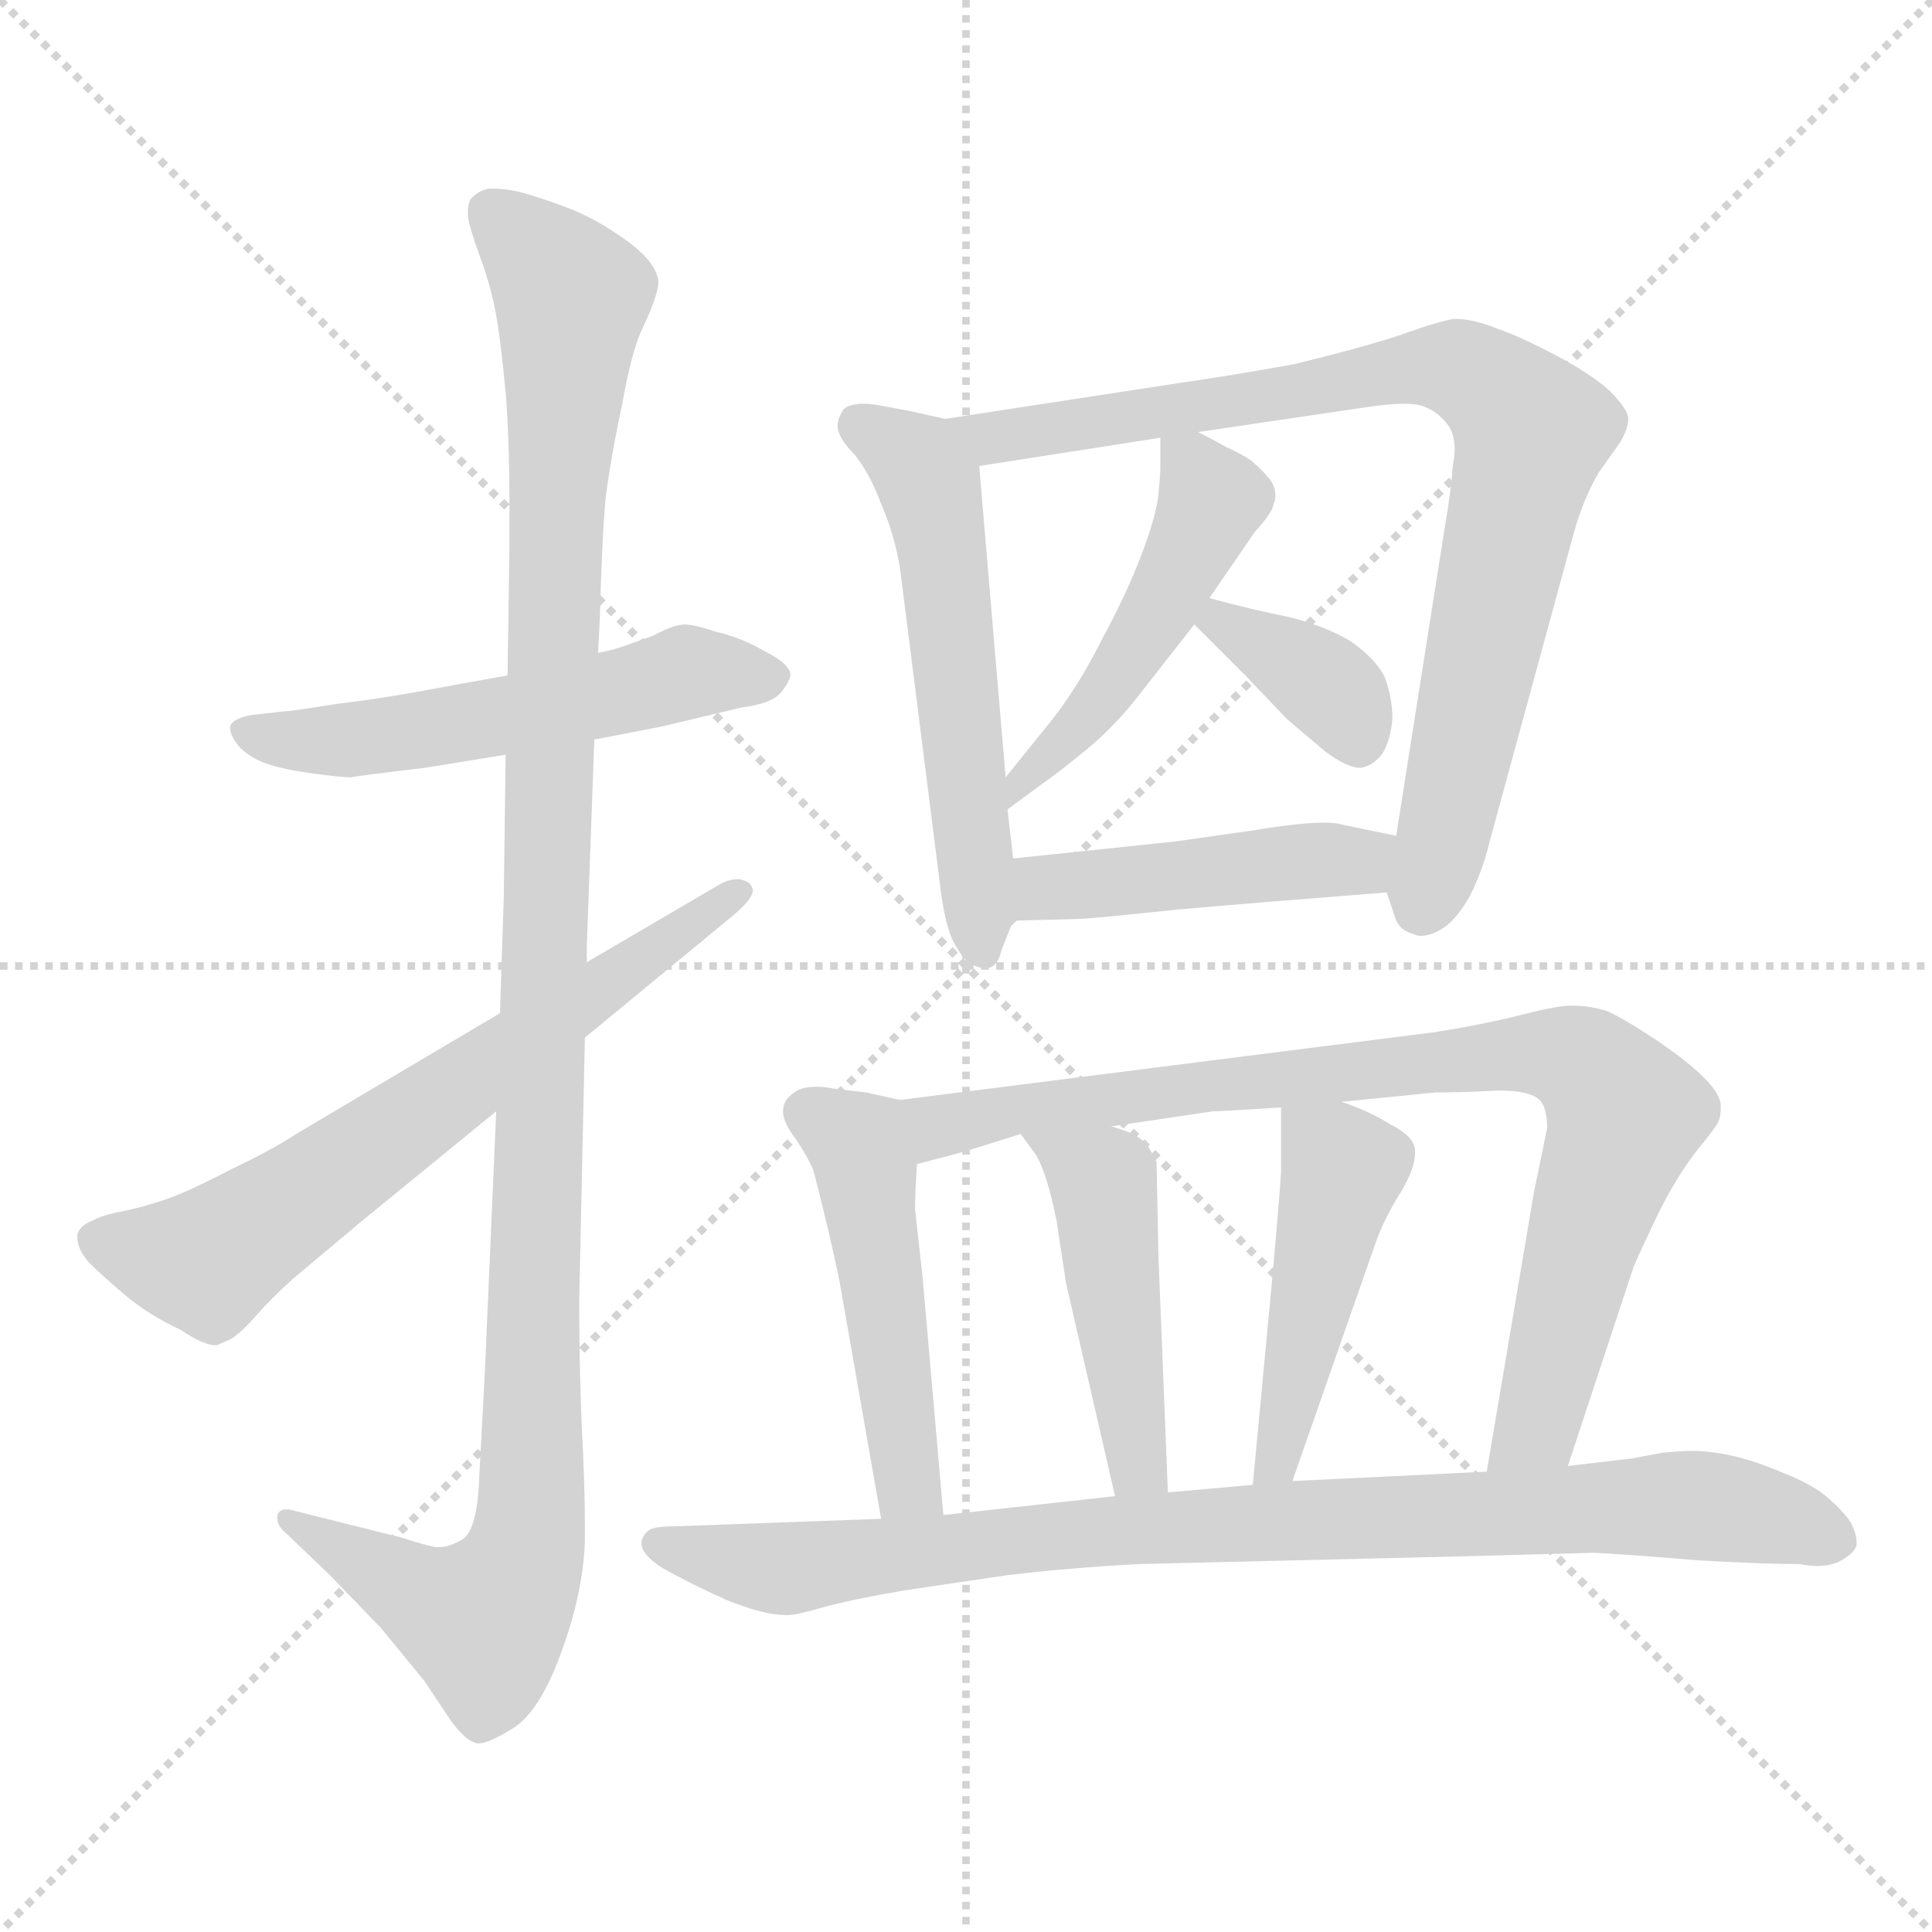 <svg xmlns="http://www.w3.org/2000/svg" version="1.1" viewBox="0 0 1024 1024">
  <g stroke="lightgray" stroke-dasharray="1,1" stroke-width="1" transform="scale(4, 4)">
    <line x1="0" y1="0" x2="256" y2="256" />
    <line x1="256" y1="0" x2="0" y2="256" />
    <line x1="128" y1="0" x2="128" y2="256" />
    <line x1="0" y1="128" x2="256" y2="128" />
  </g>
  <g transform="scale(1.0, -1.0) translate(0.0, -803.00)">
    <style type="text/css">
      
        @keyframes keyframes0 {
          from {
            stroke: blue;
            stroke-dashoffset: 542;
            stroke-width: 128;
          }
          64% {
            animation-timing-function: step-end;
            stroke: blue;
            stroke-dashoffset: 0;
            stroke-width: 128;
          }
          to {
            stroke: black;
            stroke-width: 1024;
          }
        }
        #make-me-a-hanzi-animation-0 {
          animation: keyframes0 0.691s both;
          animation-delay: 0s;
          animation-timing-function: linear;
        }
      
        @keyframes keyframes1 {
          from {
            stroke: blue;
            stroke-dashoffset: 1146;
            stroke-width: 128;
          }
          79% {
            animation-timing-function: step-end;
            stroke: blue;
            stroke-dashoffset: 0;
            stroke-width: 128;
          }
          to {
            stroke: black;
            stroke-width: 1024;
          }
        }
        #make-me-a-hanzi-animation-1 {
          animation: keyframes1 1.183s both;
          animation-delay: 0.691s;
          animation-timing-function: linear;
        }
      
        @keyframes keyframes2 {
          from {
            stroke: blue;
            stroke-dashoffset: 662;
            stroke-width: 128;
          }
          68% {
            animation-timing-function: step-end;
            stroke: blue;
            stroke-dashoffset: 0;
            stroke-width: 128;
          }
          to {
            stroke: black;
            stroke-width: 1024;
          }
        }
        #make-me-a-hanzi-animation-2 {
          animation: keyframes2 0.789s both;
          animation-delay: 1.874s;
          animation-timing-function: linear;
        }
      
        @keyframes keyframes3 {
          from {
            stroke: blue;
            stroke-dashoffset: 556;
            stroke-width: 128;
          }
          64% {
            animation-timing-function: step-end;
            stroke: blue;
            stroke-dashoffset: 0;
            stroke-width: 128;
          }
          to {
            stroke: black;
            stroke-width: 1024;
          }
        }
        #make-me-a-hanzi-animation-3 {
          animation: keyframes3 0.702s both;
          animation-delay: 2.662s;
          animation-timing-function: linear;
        }
      
        @keyframes keyframes4 {
          from {
            stroke: blue;
            stroke-dashoffset: 835;
            stroke-width: 128;
          }
          73% {
            animation-timing-function: step-end;
            stroke: blue;
            stroke-dashoffset: 0;
            stroke-width: 128;
          }
          to {
            stroke: black;
            stroke-width: 1024;
          }
        }
        #make-me-a-hanzi-animation-4 {
          animation: keyframes4 0.93s both;
          animation-delay: 3.365s;
          animation-timing-function: linear;
        }
      
        @keyframes keyframes5 {
          from {
            stroke: blue;
            stroke-dashoffset: 483;
            stroke-width: 128;
          }
          61% {
            animation-timing-function: step-end;
            stroke: blue;
            stroke-dashoffset: 0;
            stroke-width: 128;
          }
          to {
            stroke: black;
            stroke-width: 1024;
          }
        }
        #make-me-a-hanzi-animation-5 {
          animation: keyframes5 0.643s both;
          animation-delay: 4.294s;
          animation-timing-function: linear;
        }
      
        @keyframes keyframes6 {
          from {
            stroke: blue;
            stroke-dashoffset: 360;
            stroke-width: 128;
          }
          54% {
            animation-timing-function: step-end;
            stroke: blue;
            stroke-dashoffset: 0;
            stroke-width: 128;
          }
          to {
            stroke: black;
            stroke-width: 1024;
          }
        }
        #make-me-a-hanzi-animation-6 {
          animation: keyframes6 0.543s both;
          animation-delay: 4.938s;
          animation-timing-function: linear;
        }
      
        @keyframes keyframes7 {
          from {
            stroke: blue;
            stroke-dashoffset: 451;
            stroke-width: 128;
          }
          59% {
            animation-timing-function: step-end;
            stroke: blue;
            stroke-dashoffset: 0;
            stroke-width: 128;
          }
          to {
            stroke: black;
            stroke-width: 1024;
          }
        }
        #make-me-a-hanzi-animation-7 {
          animation: keyframes7 0.617s both;
          animation-delay: 5.48s;
          animation-timing-function: linear;
        }
      
        @keyframes keyframes8 {
          from {
            stroke: blue;
            stroke-dashoffset: 485;
            stroke-width: 128;
          }
          61% {
            animation-timing-function: step-end;
            stroke: blue;
            stroke-dashoffset: 0;
            stroke-width: 128;
          }
          to {
            stroke: black;
            stroke-width: 1024;
          }
        }
        #make-me-a-hanzi-animation-8 {
          animation: keyframes8 0.645s both;
          animation-delay: 6.097s;
          animation-timing-function: linear;
        }
      
        @keyframes keyframes9 {
          from {
            stroke: blue;
            stroke-dashoffset: 851;
            stroke-width: 128;
          }
          73% {
            animation-timing-function: step-end;
            stroke: blue;
            stroke-dashoffset: 0;
            stroke-width: 128;
          }
          to {
            stroke: black;
            stroke-width: 1024;
          }
        }
        #make-me-a-hanzi-animation-9 {
          animation: keyframes9 0.943s both;
          animation-delay: 6.742s;
          animation-timing-function: linear;
        }
      
        @keyframes keyframes10 {
          from {
            stroke: blue;
            stroke-dashoffset: 461;
            stroke-width: 128;
          }
          60% {
            animation-timing-function: step-end;
            stroke: blue;
            stroke-dashoffset: 0;
            stroke-width: 128;
          }
          to {
            stroke: black;
            stroke-width: 1024;
          }
        }
        #make-me-a-hanzi-animation-10 {
          animation: keyframes10 0.625s both;
          animation-delay: 7.685s;
          animation-timing-function: linear;
        }
      
        @keyframes keyframes11 {
          from {
            stroke: blue;
            stroke-dashoffset: 462;
            stroke-width: 128;
          }
          60% {
            animation-timing-function: step-end;
            stroke: blue;
            stroke-dashoffset: 0;
            stroke-width: 128;
          }
          to {
            stroke: black;
            stroke-width: 1024;
          }
        }
        #make-me-a-hanzi-animation-11 {
          animation: keyframes11 0.626s both;
          animation-delay: 8.31s;
          animation-timing-function: linear;
        }
      
        @keyframes keyframes12 {
          from {
            stroke: blue;
            stroke-dashoffset: 890;
            stroke-width: 128;
          }
          74% {
            animation-timing-function: step-end;
            stroke: blue;
            stroke-dashoffset: 0;
            stroke-width: 128;
          }
          to {
            stroke: black;
            stroke-width: 1024;
          }
        }
        #make-me-a-hanzi-animation-12 {
          animation: keyframes12 0.974s both;
          animation-delay: 8.936s;
          animation-timing-function: linear;
        }
      
    </style>
    
      <path d="M 315 411 L 351 418 L 393 428 Q 409 430 414 436 Q 418 441 419 445 Q 419 451 405 458 Q 393 465 380 468 Q 368 472 363 472 Q 357 472 346 466 Q 335 462 329 460 Q 323 458 317 457 L 269 445 L 241 440 Q 205 433 179 430 Q 154 426 151 426 L 133 424 Q 123 422 122 418 L 122 417 Q 122 413 127 407 Q 133 401 142 398 Q 151 395 166 393 Q 181 391 186 391 Q 191 392 225 396 L 268 403 L 315 411 Z" fill="lightgray" />
    
      <path d="M 311 293 L 311 301 L 315 411 L 317 457 L 318 477 Q 319 517 321 539 Q 324 562 330 590 Q 335 618 341 630 Q 349 647 349 654 Q 348 661 341 668 Q 335 674 324 681 Q 313 688 303 692 Q 293 696 280 700 Q 270 703 262 703 L 259 703 Q 254 702 251 699 Q 248 697 248 691 L 248 688 Q 249 682 254 668 Q 259 655 262 641 Q 265 627 268 595 Q 270 571 270 536 L 270 512 L 269 445 L 268 403 L 267 327 L 265 266 L 263 214 L 257 76 L 254 20 Q 253 -8 245 -13 Q 238 -17 233 -17 L 231 -17 Q 225 -16 213 -12 L 157 2 Q 154 3 152 3 Q 148 3 147 0 L 147 -2 Q 147 -6 152 -10 L 175 -32 L 202 -60 L 225 -88 L 239 -109 Q 247 -120 253 -121 L 254 -121 Q 259 -121 272 -113 Q 286 -104 297 -74 Q 309 -42 310 -14 L 310 -4 Q 310 9 309 34 Q 307 71 307 114 L 310 253 L 311 293 Z" fill="lightgray" />
    
      <path d="M 310 253 L 390 319 Q 399 327 399 331 Q 399 333 397 335 Q 394 337 391 337 Q 386 337 381 334 L 311 293 L 265 266 L 157 202 Q 145 194 122 183 Q 99 171 87 167 Q 75 163 65 161 Q 54 159 49 156 Q 43 154 41 149 L 41 147 Q 41 141 47 134 Q 55 126 67 116 Q 79 106 96 98 Q 108 90 114 90 Q 116 90 117 91 Q 123 93 126 96 Q 129 98 136 106 Q 143 114 155 125 L 192 156 L 263 214 L 310 253 Z" fill="lightgray" />
    
      <path d="M 501 581 L 483 585 L 467 588 Q 462 589 458 589 Q 450 589 447 586 Q 444 581 444 578 L 444 576 Q 445 570 453 562 Q 461 552 467 536 Q 474 520 477 502 L 499 328 Q 502 308 507 301 Q 511 294 515 292 Q 518 290 522 290 L 524 290 Q 529 291 531 300 L 537 315 L 537 348 L 534 374 L 533 391 L 519 556 C 517 577 517 577 501 581 Z" fill="lightgray" />
    
      <path d="M 735 330 L 739 318 Q 741 310 749 308 Q 751 307 753 307 Q 758 307 763 310 Q 771 314 779 328 Q 786 342 789 355 L 834 520 Q 839 538 847 552 L 859 569 Q 863 576 863 581 Q 863 586 853 596 Q 843 605 824 615 Q 805 625 793 629 Q 781 634 771 634 Q 763 633 741 625 Q 719 618 686 610 Q 653 604 625 600 L 501 581 C 471 576 489 551 519 556 L 615 571 L 635 574 L 723 587 Q 736 589 744 589 Q 752 589 756 587 Q 763 584 768 577 Q 771 572 771 565 Q 771 561 770 556 Q 769 542 766 525 L 740 360 C 735 330 735 331 735 330 Z" fill="lightgray" />
    
      <path d="M 534 374 L 553 388 Q 559 392 575 405 Q 591 418 604 435 L 633 472 L 641 486 L 652 502 L 665 521 Q 675 532 675 536 Q 676 538 676 540 Q 676 545 673 549 Q 669 554 663 559 Q 657 563 650 566 Q 643 570 635 574 C 615 584 615 584 615 571 L 615 555 Q 615 551 614 541 Q 613 530 605 509 Q 597 488 584 464 Q 572 440 558 422 L 533 391 C 514 368 510 356 534 374 Z" fill="lightgray" />
    
      <path d="M 633 472 L 661 444 L 682 422 L 702 405 Q 714 396 721 396 Q 728 397 733 404 Q 737 411 738 422 Q 738 433 734 444 Q 729 454 716 463 Q 703 471 683 476 Q 663 480 641 486 C 612 494 612 493 633 472 Z" fill="lightgray" />
    
      <path d="M 537 315 L 573 316 Q 577 316 625 321 Q 671 325 735 330 C 765 332 769 354 740 360 L 711 366 Q 708 367 702 367 Q 689 367 665 363 L 623 357 L 537 348 C 507 345 507 314 537 315 Z" fill="lightgray" />
    
      <path d="M 477 220 L 459 224 L 442 226 Q 437 227 433 227 Q 425 227 421 224 Q 415 220 415 214 Q 415 208 422 199 Q 428 190 431 183 Q 433 176 439 151 Q 445 125 446 118 L 467 -2 C 472 -32 503 -30 500 0 L 489 126 L 485 162 Q 485 170 486 186 C 488 216 488 218 477 220 Z" fill="lightgray" />
    
      <path d="M 831 26 L 866 132 Q 869 139 879 160 Q 889 180 900 194 Q 910 206 911 209 Q 912 212 912 215 L 912 218 Q 911 224 903 232 Q 895 240 879 251 Q 861 263 852 267 Q 843 270 833 270 Q 825 270 806 265 Q 786 260 761 256 L 477 220 C 447 216 457 178 486 186 L 505 191 Q 513 193 541 202 L 589 206 L 643 214 Q 647 214 679 216 L 711 219 L 761 224 Q 777 224 794 225 Q 811 225 816 220 Q 820 216 820 205 L 813 171 L 788 23 C 783 -7 822 -2 831 26 Z" fill="lightgray" />
    
      <path d="M 619 12 L 614 137 L 613 187 Q 609 196 605 199 Q 600 203 589 206 C 560 215 523 226 541 202 L 549 191 Q 555 181 560 156 L 565 123 L 591 10 C 598 -19 620 -18 619 12 Z" fill="lightgray" />
    
      <path d="M 685 18 L 729 144 Q 734 158 743 172 Q 750 184 750 192 L 750 194 Q 749 201 737 207 Q 726 214 711 219 C 683 229 679 231 679 216 L 679 182 Q 678 166 674 122 L 664 16 C 661 -14 675 -10 685 18 Z" fill="lightgray" />
    
      <path d="M 467 -2 L 357 -6 Q 347 -6 344 -8 Q 341 -10 340 -14 L 340 -15 Q 340 -21 351 -28 Q 365 -36 385 -45 Q 405 -53 416 -53 L 418 -53 Q 422 -53 436 -49 Q 450 -45 479 -40 L 533 -32 Q 566 -28 603 -26 L 771 -22 L 845 -20 Q 864 -21 900 -24 Q 935 -26 954 -26 Q 959 -27 963 -27 Q 971 -27 976 -24 Q 983 -20 984 -16 L 984 -14 Q 984 -10 981 -4 Q 977 2 969 9 Q 961 16 946 22 Q 932 28 920 31 Q 907 34 897 34 Q 891 34 881 33 L 865 30 L 831 26 L 788 23 L 685 18 L 664 16 L 619 12 L 591 10 L 500 0 L 467 -2 Z" fill="lightgray" />
    
    
      <clipPath id="make-me-a-hanzi-clip-0">
        <path d="M 315 411 L 351 418 L 393 428 Q 409 430 414 436 Q 418 441 419 445 Q 419 451 405 458 Q 393 465 380 468 Q 368 472 363 472 Q 357 472 346 466 Q 335 462 329 460 Q 323 458 317 457 L 269 445 L 241 440 Q 205 433 179 430 Q 154 426 151 426 L 133 424 Q 123 422 122 418 L 122 417 Q 122 413 127 407 Q 133 401 142 398 Q 151 395 166 393 Q 181 391 186 391 Q 191 392 225 396 L 268 403 L 315 411 Z" />
      </clipPath>
      <path clip-path="url(#make-me-a-hanzi-clip-0)" d="M 129 418 L 162 410 L 197 412 L 361 446 L 410 444" fill="none" id="make-me-a-hanzi-animation-0" stroke-dasharray="414 828" stroke-linecap="round" />
    
      <clipPath id="make-me-a-hanzi-clip-1">
        <path d="M 311 293 L 311 301 L 315 411 L 317 457 L 318 477 Q 319 517 321 539 Q 324 562 330 590 Q 335 618 341 630 Q 349 647 349 654 Q 348 661 341 668 Q 335 674 324 681 Q 313 688 303 692 Q 293 696 280 700 Q 270 703 262 703 L 259 703 Q 254 702 251 699 Q 248 697 248 691 L 248 688 Q 249 682 254 668 Q 259 655 262 641 Q 265 627 268 595 Q 270 571 270 536 L 270 512 L 269 445 L 268 403 L 267 327 L 265 266 L 263 214 L 257 76 L 254 20 Q 253 -8 245 -13 Q 238 -17 233 -17 L 231 -17 Q 225 -16 213 -12 L 157 2 Q 154 3 152 3 Q 148 3 147 0 L 147 -2 Q 147 -6 152 -10 L 175 -32 L 202 -60 L 225 -88 L 239 -109 Q 247 -120 253 -121 L 254 -121 Q 259 -121 272 -113 Q 286 -104 297 -74 Q 309 -42 310 -14 L 310 -4 Q 310 9 309 34 Q 307 71 307 114 L 310 253 L 311 293 Z" />
      </clipPath>
      <path clip-path="url(#make-me-a-hanzi-clip-1)" d="M 260 691 L 303 646 L 295 545 L 279 -19 L 256 -56 L 228 -46 L 151 -1" fill="none" id="make-me-a-hanzi-animation-1" stroke-dasharray="1018 2036" stroke-linecap="round" />
    
      <clipPath id="make-me-a-hanzi-clip-2">
        <path d="M 310 253 L 390 319 Q 399 327 399 331 Q 399 333 397 335 Q 394 337 391 337 Q 386 337 381 334 L 311 293 L 265 266 L 157 202 Q 145 194 122 183 Q 99 171 87 167 Q 75 163 65 161 Q 54 159 49 156 Q 43 154 41 149 L 41 147 Q 41 141 47 134 Q 55 126 67 116 Q 79 106 96 98 Q 108 90 114 90 Q 116 90 117 91 Q 123 93 126 96 Q 129 98 136 106 Q 143 114 155 125 L 192 156 L 263 214 L 310 253 Z" />
      </clipPath>
      <path clip-path="url(#make-me-a-hanzi-clip-2)" d="M 49 148 L 110 134 L 392 330" fill="none" id="make-me-a-hanzi-animation-2" stroke-dasharray="534 1068" stroke-linecap="round" />
    
      <clipPath id="make-me-a-hanzi-clip-3">
        <path d="M 501 581 L 483 585 L 467 588 Q 462 589 458 589 Q 450 589 447 586 Q 444 581 444 578 L 444 576 Q 445 570 453 562 Q 461 552 467 536 Q 474 520 477 502 L 499 328 Q 502 308 507 301 Q 511 294 515 292 Q 518 290 522 290 L 524 290 Q 529 291 531 300 L 537 315 L 537 348 L 534 374 L 533 391 L 519 556 C 517 577 517 577 501 581 Z" />
      </clipPath>
      <path clip-path="url(#make-me-a-hanzi-clip-3)" d="M 455 578 L 482 561 L 493 546 L 523 298" fill="none" id="make-me-a-hanzi-animation-3" stroke-dasharray="428 856" stroke-linecap="round" />
    
      <clipPath id="make-me-a-hanzi-clip-4">
        <path d="M 735 330 L 739 318 Q 741 310 749 308 Q 751 307 753 307 Q 758 307 763 310 Q 771 314 779 328 Q 786 342 789 355 L 834 520 Q 839 538 847 552 L 859 569 Q 863 576 863 581 Q 863 586 853 596 Q 843 605 824 615 Q 805 625 793 629 Q 781 634 771 634 Q 763 633 741 625 Q 719 618 686 610 Q 653 604 625 600 L 501 581 C 471 576 489 551 519 556 L 615 571 L 635 574 L 723 587 Q 736 589 744 589 Q 752 589 756 587 Q 763 584 768 577 Q 771 572 771 565 Q 771 561 770 556 Q 769 542 766 525 L 740 360 C 735 330 735 331 735 330 Z" />
      </clipPath>
      <path clip-path="url(#make-me-a-hanzi-clip-4)" d="M 509 578 L 538 572 L 757 609 L 773 607 L 802 587 L 812 574 L 754 321" fill="none" id="make-me-a-hanzi-animation-4" stroke-dasharray="707 1414" stroke-linecap="round" />
    
      <clipPath id="make-me-a-hanzi-clip-5">
        <path d="M 534 374 L 553 388 Q 559 392 575 405 Q 591 418 604 435 L 633 472 L 641 486 L 652 502 L 665 521 Q 675 532 675 536 Q 676 538 676 540 Q 676 545 673 549 Q 669 554 663 559 Q 657 563 650 566 Q 643 570 635 574 C 615 584 615 584 615 571 L 615 555 Q 615 551 614 541 Q 613 530 605 509 Q 597 488 584 464 Q 572 440 558 422 L 533 391 C 514 368 510 356 534 374 Z" />
      </clipPath>
      <path clip-path="url(#make-me-a-hanzi-clip-5)" d="M 621 567 L 632 557 L 640 531 L 588 439 L 539 387 L 538 379" fill="none" id="make-me-a-hanzi-animation-5" stroke-dasharray="355 710" stroke-linecap="round" />
    
      <clipPath id="make-me-a-hanzi-clip-6">
        <path d="M 633 472 L 661 444 L 682 422 L 702 405 Q 714 396 721 396 Q 728 397 733 404 Q 737 411 738 422 Q 738 433 734 444 Q 729 454 716 463 Q 703 471 683 476 Q 663 480 641 486 C 612 494 612 493 633 472 Z" />
      </clipPath>
      <path clip-path="url(#make-me-a-hanzi-clip-6)" d="M 642 472 L 699 442 L 711 432 L 720 410" fill="none" id="make-me-a-hanzi-animation-6" stroke-dasharray="232 464" stroke-linecap="round" />
    
      <clipPath id="make-me-a-hanzi-clip-7">
        <path d="M 537 315 L 573 316 Q 577 316 625 321 Q 671 325 735 330 C 765 332 769 354 740 360 L 711 366 Q 708 367 702 367 Q 689 367 665 363 L 623 357 L 537 348 C 507 345 507 314 537 315 Z" />
      </clipPath>
      <path clip-path="url(#make-me-a-hanzi-clip-7)" d="M 543 321 L 560 334 L 720 346 L 731 354" fill="none" id="make-me-a-hanzi-animation-7" stroke-dasharray="323 646" stroke-linecap="round" />
    
      <clipPath id="make-me-a-hanzi-clip-8">
        <path d="M 477 220 L 459 224 L 442 226 Q 437 227 433 227 Q 425 227 421 224 Q 415 220 415 214 Q 415 208 422 199 Q 428 190 431 183 Q 433 176 439 151 Q 445 125 446 118 L 467 -2 C 472 -32 503 -30 500 0 L 489 126 L 485 162 Q 485 170 486 186 C 488 216 488 218 477 220 Z" />
      </clipPath>
      <path clip-path="url(#make-me-a-hanzi-clip-8)" d="M 427 214 L 452 199 L 459 185 L 481 22 L 494 7" fill="none" id="make-me-a-hanzi-animation-8" stroke-dasharray="357 714" stroke-linecap="round" />
    
      <clipPath id="make-me-a-hanzi-clip-9">
        <path d="M 831 26 L 866 132 Q 869 139 879 160 Q 889 180 900 194 Q 910 206 911 209 Q 912 212 912 215 L 912 218 Q 911 224 903 232 Q 895 240 879 251 Q 861 263 852 267 Q 843 270 833 270 Q 825 270 806 265 Q 786 260 761 256 L 477 220 C 447 216 457 178 486 186 L 505 191 Q 513 193 541 202 L 589 206 L 643 214 Q 647 214 679 216 L 711 219 L 761 224 Q 777 224 794 225 Q 811 225 816 220 Q 820 216 820 205 L 813 171 L 788 23 C 783 -7 822 -2 831 26 Z" />
      </clipPath>
      <path clip-path="url(#make-me-a-hanzi-clip-9)" d="M 489 193 L 497 206 L 534 215 L 772 242 L 836 241 L 862 212 L 838 144 L 815 47 L 795 29" fill="none" id="make-me-a-hanzi-animation-9" stroke-dasharray="723 1446" stroke-linecap="round" />
    
      <clipPath id="make-me-a-hanzi-clip-10">
        <path d="M 619 12 L 614 137 L 613 187 Q 609 196 605 199 Q 600 203 589 206 C 560 215 523 226 541 202 L 549 191 Q 555 181 560 156 L 565 123 L 591 10 C 598 -19 620 -18 619 12 Z" />
      </clipPath>
      <path clip-path="url(#make-me-a-hanzi-clip-10)" d="M 547 198 L 585 177 L 603 26 L 611 20" fill="none" id="make-me-a-hanzi-animation-10" stroke-dasharray="333 666" stroke-linecap="round" />
    
      <clipPath id="make-me-a-hanzi-clip-11">
        <path d="M 685 18 L 729 144 Q 734 158 743 172 Q 750 184 750 192 L 750 194 Q 749 201 737 207 Q 726 214 711 219 C 683 229 679 231 679 216 L 679 182 Q 678 166 674 122 L 664 16 C 661 -14 675 -10 685 18 Z" />
      </clipPath>
      <path clip-path="url(#make-me-a-hanzi-clip-11)" d="M 685 210 L 712 181 L 678 29 L 669 23" fill="none" id="make-me-a-hanzi-animation-11" stroke-dasharray="334 668" stroke-linecap="round" />
    
      <clipPath id="make-me-a-hanzi-clip-12">
        <path d="M 467 -2 L 357 -6 Q 347 -6 344 -8 Q 341 -10 340 -14 L 340 -15 Q 340 -21 351 -28 Q 365 -36 385 -45 Q 405 -53 416 -53 L 418 -53 Q 422 -53 436 -49 Q 450 -45 479 -40 L 533 -32 Q 566 -28 603 -26 L 771 -22 L 845 -20 Q 864 -21 900 -24 Q 935 -26 954 -26 Q 959 -27 963 -27 Q 971 -27 976 -24 Q 983 -20 984 -16 L 984 -14 Q 984 -10 981 -4 Q 977 2 969 9 Q 961 16 946 22 Q 932 28 920 31 Q 907 34 897 34 Q 891 34 881 33 L 865 30 L 831 26 L 788 23 L 685 18 L 664 16 L 619 12 L 591 10 L 500 0 L 467 -2 Z" />
      </clipPath>
      <path clip-path="url(#make-me-a-hanzi-clip-12)" d="M 347 -14 L 424 -28 L 599 -7 L 900 5 L 943 -2 L 975 -15" fill="none" id="make-me-a-hanzi-animation-12" stroke-dasharray="762 1524" stroke-linecap="round" />
    
  </g>
</svg>